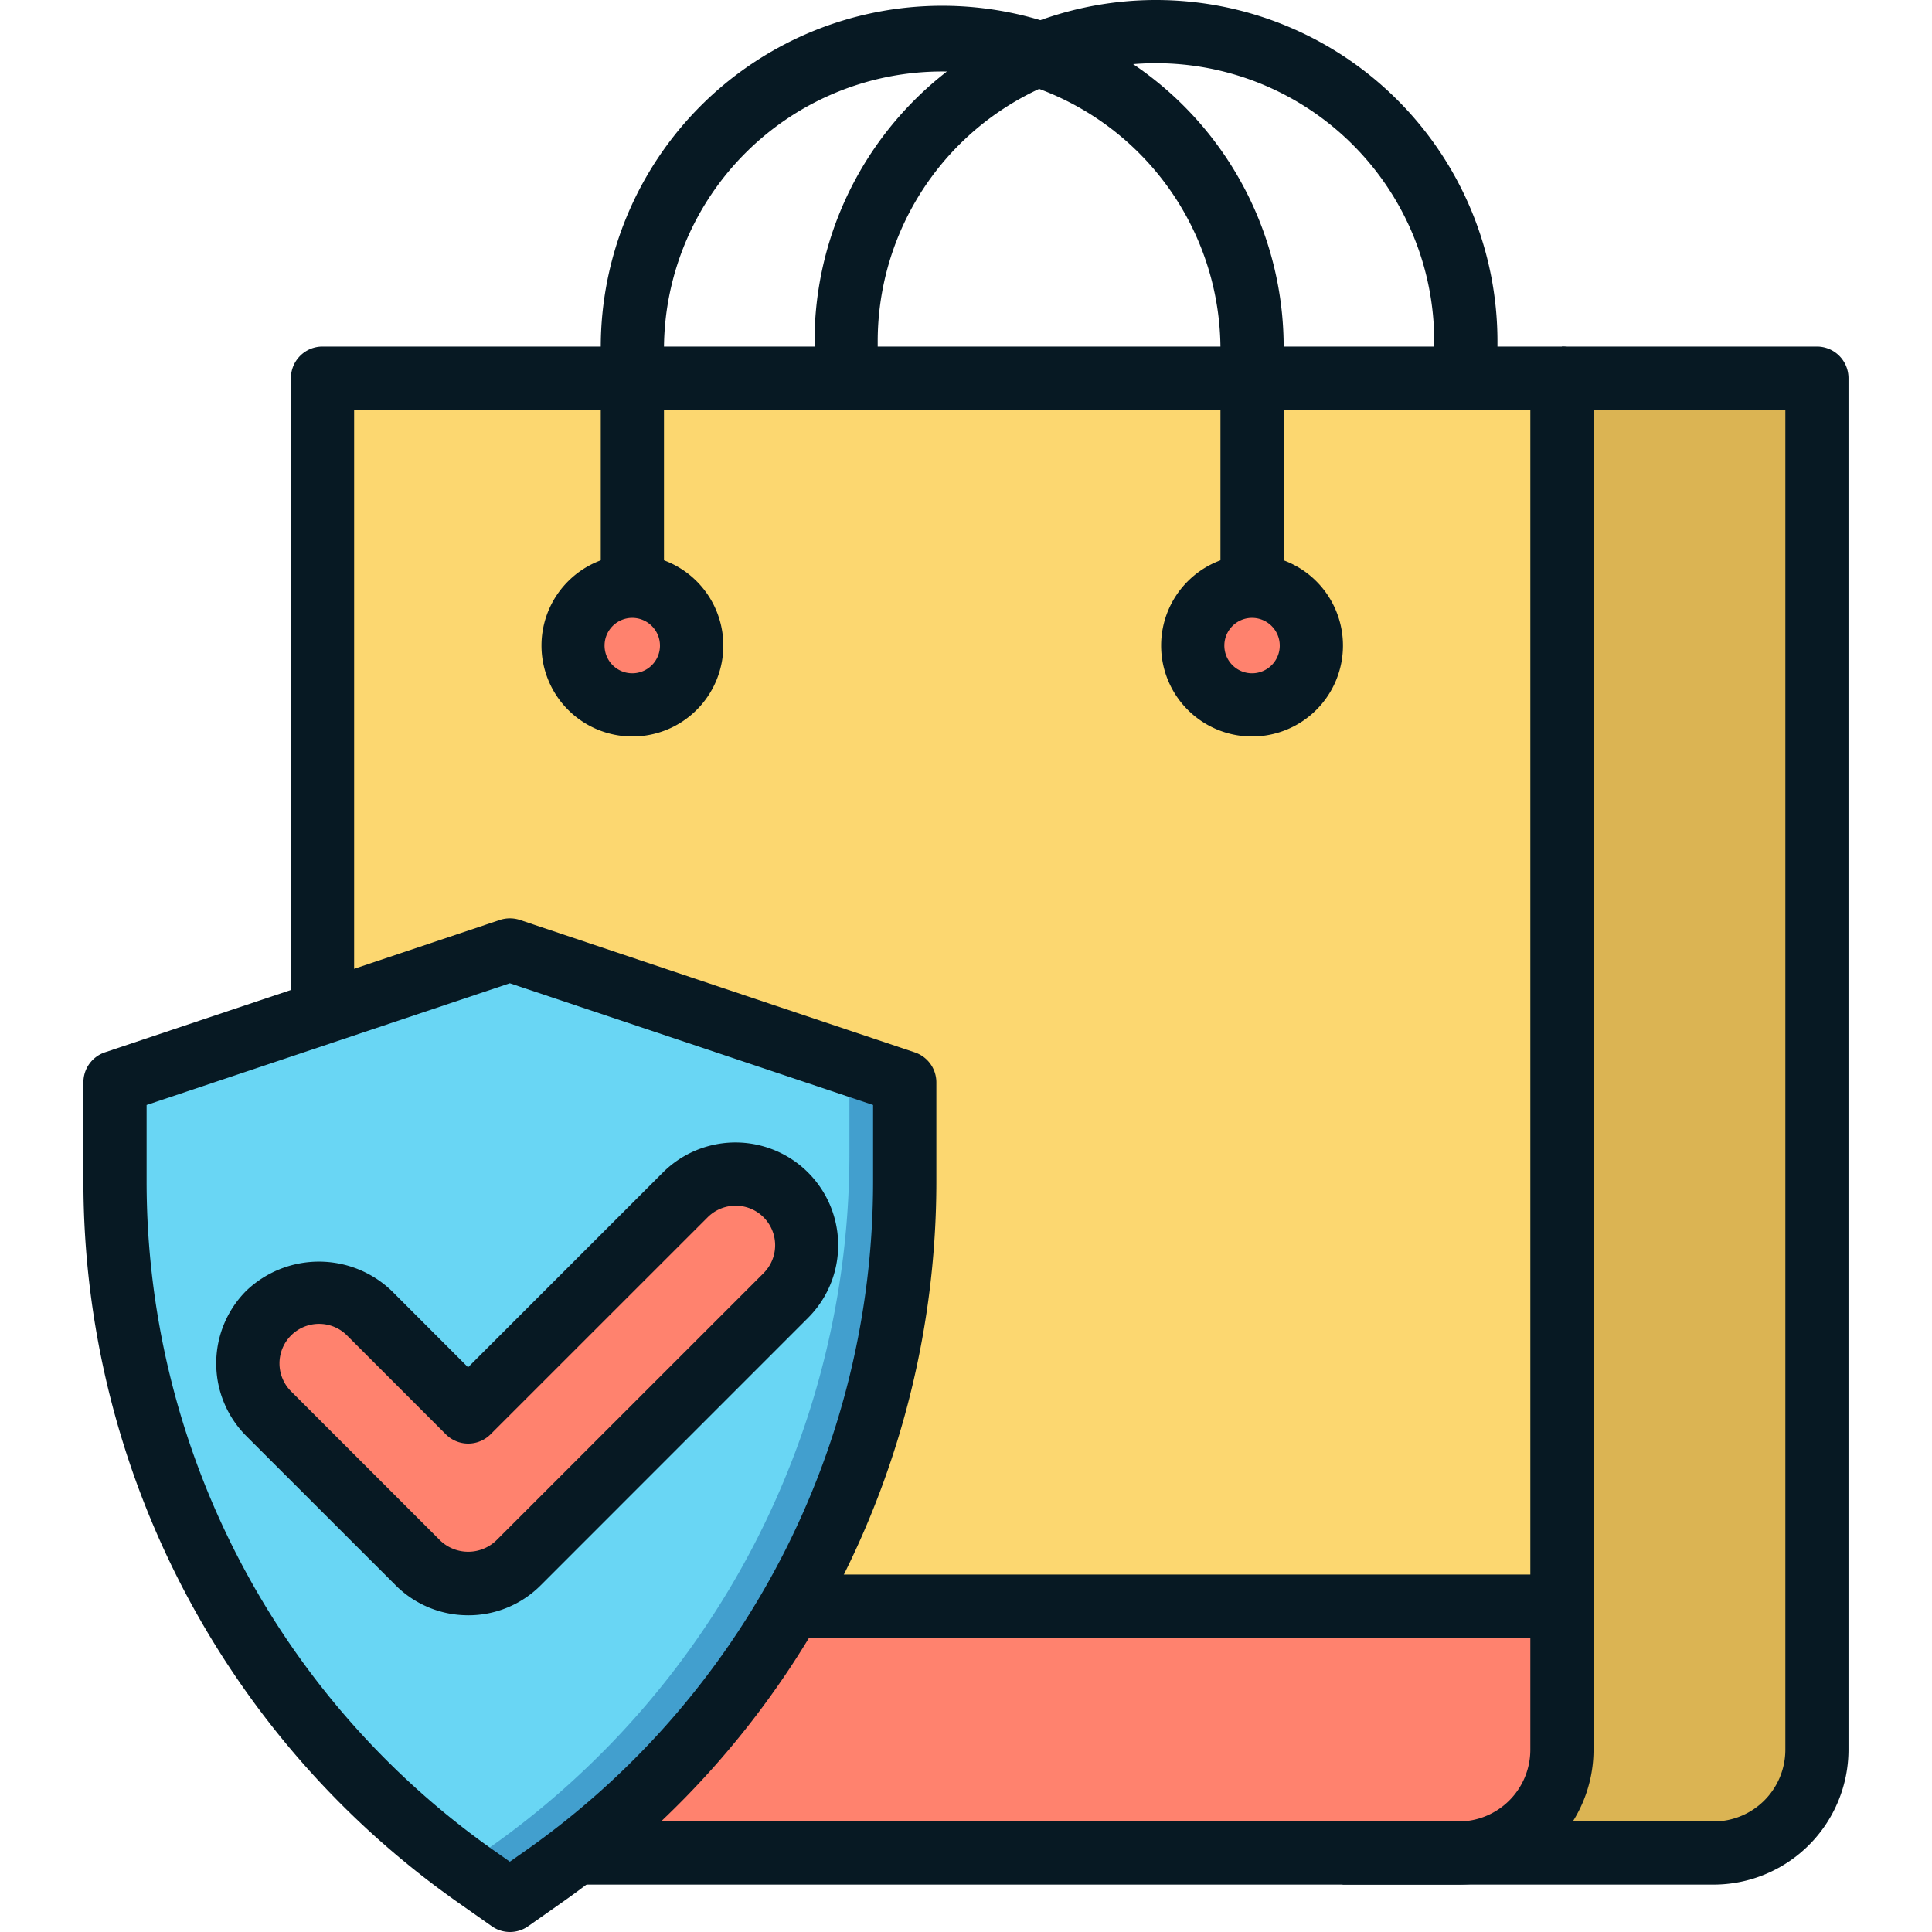 <svg xmlns="http://www.w3.org/2000/svg" xmlns:xlink="http://www.w3.org/1999/xlink" width="85" height="85" viewBox="0 0 85 85">
  <defs>
    <clipPath id="clip-path">
      <rect id="Rectángulo_34037" data-name="Rectángulo 34037" width="85" height="85" transform="translate(915 14109)" fill="#2ff980" stroke="#707070" stroke-width="1"/>
    </clipPath>
  </defs>
  <g id="Enmascarar_grupo_82" data-name="Enmascarar grupo 82" transform="translate(-915 -14109)" clip-path="url(#clip-path)">
    <g id="compras" transform="translate(915.336 14105.915)">
      <g id="Color">
        <path id="Trazado_114745" data-name="Trazado 114745" d="M68.383,19.724H79.6V80.071a4.544,4.544,0,0,1-4.544,4.544H58.733L65.545,22.08Z" fill="#dbb453"/>
        <path id="Trazado_114746" data-name="Trazado 114746" d="M24.98,84.615H63.839a4.544,4.544,0,0,0,4.544-4.544V19.724H13.853V47.643Z" fill="#fcd770"/>
        <g id="Grupo_81033" data-name="Grupo 81033">
          <path id="Trazado_114747" data-name="Trazado 114747" d="M23.08,78.3l1.9,6.31H63.839a4.544,4.544,0,0,0,4.544-4.544V73.75H27.909S25.628,75.663,23.08,78.3Z" fill="#ff826e"/>
          <circle id="Elipse_4808" data-name="Elipse 4808" cx="2.608" cy="2.608" r="2.608" transform="translate(24.877 28.88)" fill="#ff826e"/>
          <circle id="Elipse_4809" data-name="Elipse 4809" cx="2.608" cy="2.608" r="2.608" transform="translate(52.141 28.88)" fill="#ff826e"/>
        </g>
        <path id="Trazado_114748" data-name="Trazado 114748" d="M23.6,85.641l-1.5,1.054-1.5-1.054A37.348,37.348,0,0,1,4.725,55.086V50.7L22.1,44.88,39.467,50.7v4.381A37.345,37.345,0,0,1,23.6,85.641Z" fill="#69d6f4"/>
        <path id="Trazado_114749" data-name="Trazado 114749" d="M37.035,49.888v3.96A37.35,37.35,0,0,1,21.164,84.4l-1.144.805c.195.142.38.293.577.432l1.5,1.054,1.5-1.054A37.346,37.346,0,0,0,39.468,55.086V50.7Z" fill="#429fce"/>
        <g id="Grupo_81034" data-name="Grupo 81034">
          <path id="Trazado_114750" data-name="Trazado 114750" d="M20.263,72.76a3.128,3.128,0,0,1-2.212-.916l-6.563-6.563a3.129,3.129,0,0,1,4.424-4.424l4.351,4.351,9.551-9.551a3.128,3.128,0,0,1,4.423,4.423L22.474,71.842a3.122,3.122,0,0,1-2.211.918Z" fill="#ff826e"/>
        </g>
      </g>
      <g id="Line">
        <g id="Grupo_81045" data-name="Grupo 81045">
          <g id="Grupo_81035" data-name="Grupo 81035">
            <path id="Trazado_114751" data-name="Trazado 114751" d="M63.837,86H24.98V83.223H63.837a3.158,3.158,0,0,0,3.155-3.154V21.113H15.244V47.641H12.463V19.722a1.389,1.389,0,0,1,1.39-1.39h54.53a1.389,1.389,0,0,1,1.39,1.39V80.069A5.941,5.941,0,0,1,63.837,86Z" fill="#071923"/>
          </g>
          <g id="Grupo_81036" data-name="Grupo 81036">
            <path id="Trazado_114752" data-name="Trazado 114752" d="M75.057,86H58.733V83.223H75.057a3.158,3.158,0,0,0,3.155-3.154V21.113H68.383V18.332H79.6a1.389,1.389,0,0,1,1.39,1.39V80.069A5.941,5.941,0,0,1,75.057,86Z" fill="#071923"/>
          </g>
          <g id="Grupo_81037" data-name="Grupo 81037">
            <path id="Trazado_114753" data-name="Trazado 114753" d="M27.487,35.487a4,4,0,1,1,4-4A4,4,0,0,1,27.487,35.487Zm0-5.218A1.219,1.219,0,1,0,28.7,31.488,1.222,1.222,0,0,0,27.487,30.269Z" fill="#071923"/>
          </g>
          <g id="Grupo_81038" data-name="Grupo 81038">
            <path id="Trazado_114754" data-name="Trazado 114754" d="M54.749,35.487a4,4,0,1,1,4-4A4,4,0,0,1,54.749,35.487Zm0-5.218a1.219,1.219,0,1,0,1.219,1.219A1.221,1.221,0,0,0,54.749,30.269Z" fill="#071923"/>
          </g>
          <g id="Grupo_81039" data-name="Grupo 81039">
            <path id="Trazado_114755" data-name="Trazado 114755" d="M56.14,28.938H53.359V18.361a12.242,12.242,0,0,0-24.483,0V28.878H26.095V18.361a15.022,15.022,0,0,1,30.045,0Z" fill="#071923"/>
          </g>
          <g id="Grupo_81040" data-name="Grupo 81040">
            <path id="Trazado_114756" data-name="Trazado 114756" d="M65.545,19.722H62.764V18.108a12.242,12.242,0,0,0-24.485,0v1.614H35.5V18.108a15.023,15.023,0,0,1,30.046,0Z" fill="#071923"/>
          </g>
          <g id="Grupo_81041" data-name="Grupo 81041">
            <path id="Trazado_114757" data-name="Trazado 114757" d="M34.462,72.358h33.92v2.781H34.462Z" fill="#071923"/>
          </g>
          <g id="Grupo_81042" data-name="Grupo 81042">
            <path id="Trazado_114758" data-name="Trazado 114758" d="M22.1,88.085a1.382,1.382,0,0,1-.8-.254l-1.5-1.055A38.772,38.772,0,0,1,3.334,55.084V50.7a1.388,1.388,0,0,1,.948-1.318L21.654,43.56a1.418,1.418,0,0,1,.886,0l17.372,5.825A1.393,1.393,0,0,1,40.86,50.7v4.381A38.777,38.777,0,0,1,24.4,86.777l-1.5,1.055a1.391,1.391,0,0,1-.8.253ZM6.114,51.7v3.382A35.99,35.99,0,0,0,21.395,84.5l.7.492.7-.492A35.99,35.99,0,0,0,38.076,55.086V51.7L22.094,46.345Z" fill="#071923"/>
          </g>
          <g id="Grupo_81044" data-name="Grupo 81044">
            <g id="Grupo_81043" data-name="Grupo 81043">
              <path id="Trazado_114759" data-name="Trazado 114759" d="M20.262,74.15a4.5,4.5,0,0,1-3.194-1.322L10.5,66.264a4.52,4.52,0,0,1,0-6.391,4.625,4.625,0,0,1,6.391,0l3.366,3.368,8.569-8.568a4.519,4.519,0,1,1,6.391,6.391L23.457,72.827a4.489,4.489,0,0,1-3.2,1.324ZM13.7,61.33A1.739,1.739,0,0,0,12.471,64.3l6.563,6.563a1.781,1.781,0,0,0,2.458,0L33.257,59.1A1.738,1.738,0,1,0,30.8,56.639L21.246,66.19a1.39,1.39,0,0,1-1.966,0l-4.349-4.351A1.732,1.732,0,0,0,13.7,61.33Z" fill="#071923"/>
            </g>
          </g>
        </g>
      </g>
    </g>
  </g>
</svg>
